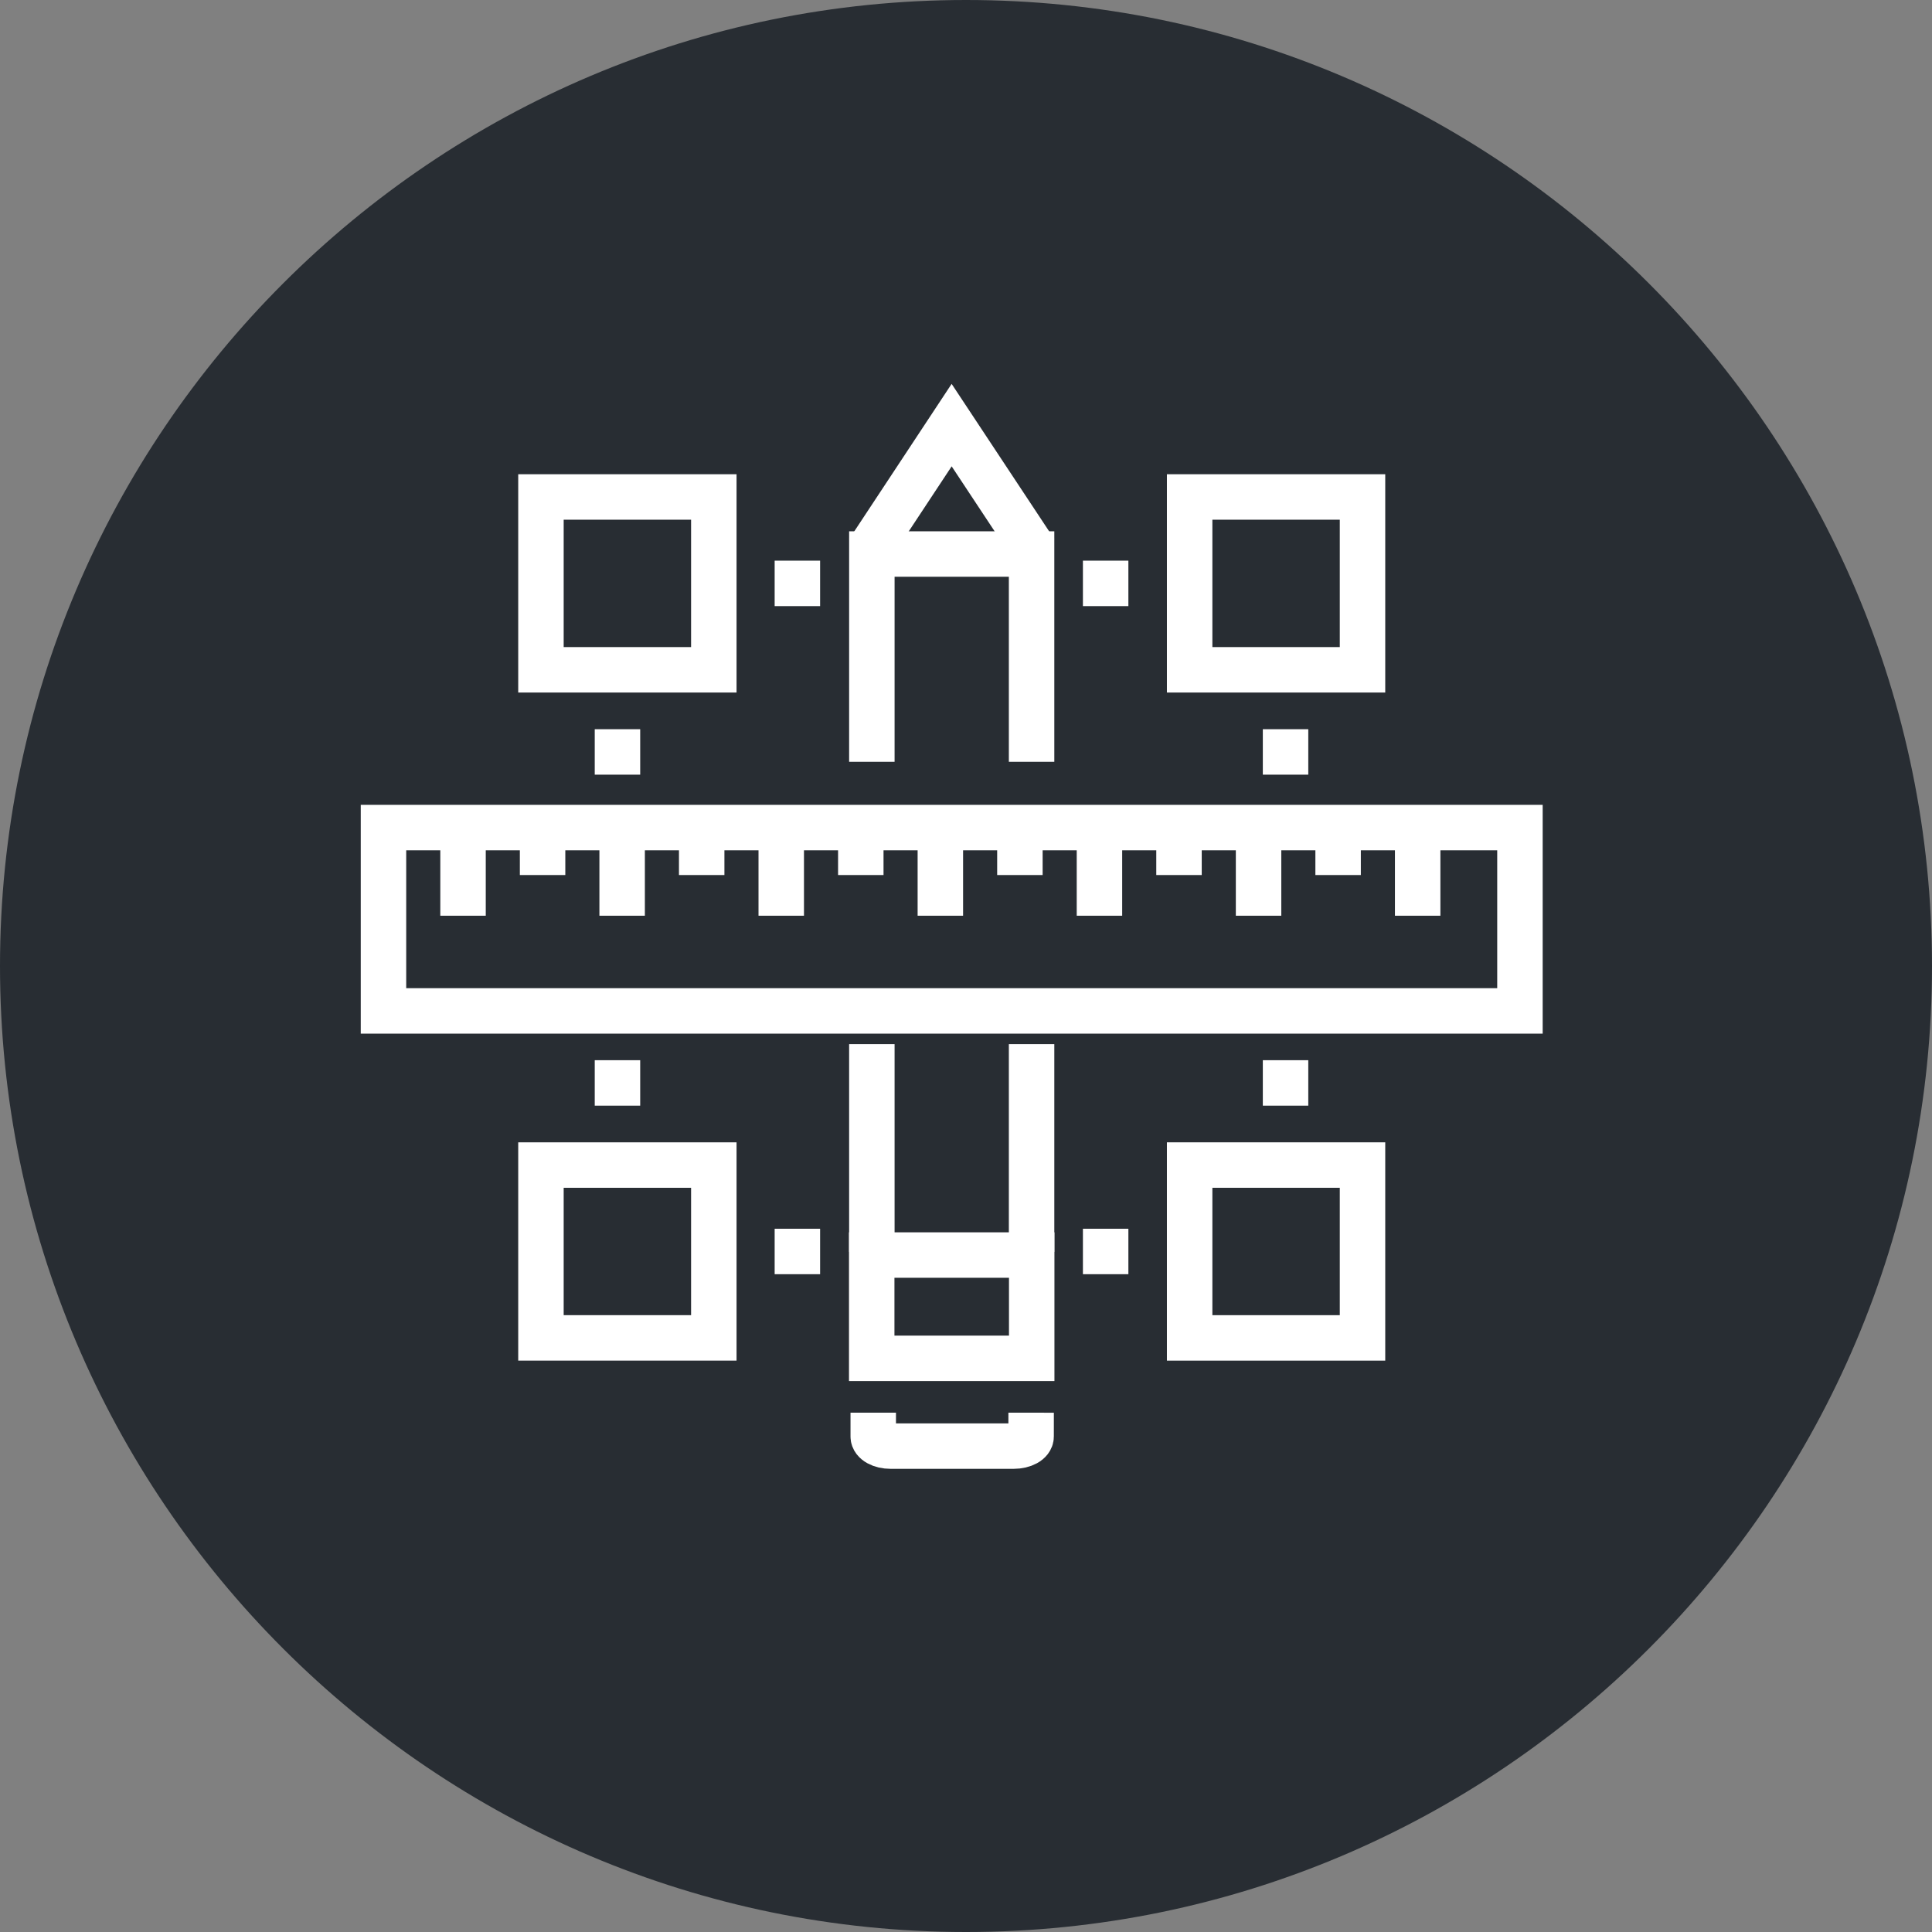 <?xml version="1.0" encoding="utf-8"?>
<!-- Generator: Adobe Illustrator 16.0.0, SVG Export Plug-In . SVG Version: 6.00 Build 0)  -->
<!DOCTYPE svg PUBLIC "-//W3C//DTD SVG 1.1//EN" "http://www.w3.org/Graphics/SVG/1.1/DTD/svg11.dtd">
<svg version="1.1" xmlns="http://www.w3.org/2000/svg" xmlns:xlink="http://www.w3.org/1999/xlink" x="0px" y="0px" width="170px"
	 height="170px" viewBox="0 0 170 170" enable-background="new 0 0 170 170" xml:space="preserve">
<rect x="0" y="0" width="170" height="170" fill="#808080" stroke="none"/>
<g id="Background">
</g>
<g id="Circle">
	<g>
		<path fill="#282D33" d="M85,170c-46.869,0-85-38.131-85-85S38.131,0,85,0s85,38.131,85,85S131.869,170,85,170z"/>
	</g>
</g>
<g id="TEXT">
</g>
<g id="Icons">
	<g>
		<rect x="47.599" y="43.729" fill="none" stroke="#FFFFFF" stroke-width="4" width="15.211" height="15.209"/>
		<rect x="104.679" y="43.729" fill="none" stroke="#FFFFFF" stroke-width="4" width="15.211" height="15.209"/>
		<rect x="104.679" y="102.515" fill="none" stroke="#FFFFFF" stroke-width="4" width="15.211" height="15.21"/>
		<rect x="47.599" y="102.516" fill="none" stroke="#FFFFFF" stroke-width="4" width="15.211" height="15.207"/>
		<g>
			<rect x="33.743" y="72.82" fill="none" stroke="#FFFFFF" stroke-width="4" width="100" height="16.132"/>
			<line fill="none" stroke="#FFFFFF" stroke-width="4" x1="40.743" y1="72.82" x2="40.743" y2="80.576"/>
			<line fill="none" stroke="#FFFFFF" stroke-width="4" x1="47.743" y1="72.82" x2="47.743" y2="76.996"/>
			<line fill="none" stroke="#FFFFFF" stroke-width="4" x1="54.743" y1="72.82" x2="54.743" y2="80.576"/>
			<line fill="none" stroke="#FFFFFF" stroke-width="4" x1="61.743" y1="72.82" x2="61.743" y2="76.996"/>
			<line fill="none" stroke="#FFFFFF" stroke-width="4" x1="68.743" y1="72.82" x2="68.743" y2="80.576"/>
			<line fill="none" stroke="#FFFFFF" stroke-width="4" x1="75.743" y1="72.82" x2="75.743" y2="76.996"/>
			<line fill="none" stroke="#FFFFFF" stroke-width="4" x1="82.743" y1="72.82" x2="82.743" y2="80.576"/>
			<line fill="none" stroke="#FFFFFF" stroke-width="4" x1="89.743" y1="72.82" x2="89.743" y2="76.996"/>
			<line fill="none" stroke="#FFFFFF" stroke-width="4" x1="96.743" y1="72.82" x2="96.743" y2="80.576"/>
			<line fill="none" stroke="#FFFFFF" stroke-width="4" x1="103.743" y1="72.82" x2="103.743" y2="76.996"/>
			<line fill="none" stroke="#FFFFFF" stroke-width="4" x1="110.743" y1="72.82" x2="110.743" y2="80.576"/>
			<line fill="none" stroke="#FFFFFF" stroke-width="4" x1="117.743" y1="72.82" x2="117.743" y2="76.996"/>
			<line fill="none" stroke="#FFFFFF" stroke-width="4" x1="124.743" y1="72.82" x2="124.743" y2="80.576"/>
		</g>
		<g>
			<polyline fill="none" stroke="#FFFFFF" stroke-width="4" points="91.101,48.54 83.737,37.406 76.386,48.54 			"/>
			<g>
				<g>
					<path fill="none" stroke="#FFFFFF" stroke-width="4" d="M76.838,124.305v2.096c0,0.471,0.681,0.844,1.526,0.844h10.834
						c0.852,0,1.533-0.375,1.531-0.844l0.002-2.096"/>
				</g>
				<g>
					<rect x="76.704" y="110.434" fill="none" stroke="#FFFFFF" stroke-width="4" width="14.078" height="9.09"/>
				</g>
			</g>
			<polyline fill="none" stroke="#FFFFFF" stroke-width="4" points="90.771,67.031 90.771,58.709 90.771,48.75 76.716,48.75 
				76.716,59.468 76.716,67.031 			"/>
			<polyline fill="none" stroke="#FFFFFF" stroke-width="4" points="90.771,110.156 90.771,99.438 90.771,91.875 			"/>
			<polyline fill="none" stroke="#FFFFFF" stroke-width="4" points="76.716,91.875 76.716,100.198 76.716,110.156 			"/>
		</g>
		<g>
			<line fill="none" stroke="#FFFFFF" stroke-width="4" stroke-dasharray="4" x1="68.163" y1="51.333" x2="72.163" y2="51.333"/>
			<line fill="none" stroke="#FFFFFF" stroke-width="4" stroke-dasharray="4" x1="95.288" y1="51.333" x2="99.288" y2="51.333"/>
		</g>
		<g>
			<line fill="none" stroke="#FFFFFF" stroke-width="4" stroke-dasharray="4" x1="68.163" y1="110.119" x2="72.163" y2="110.119"/>
			<line fill="none" stroke="#FFFFFF" stroke-width="4" stroke-dasharray="4" x1="95.288" y1="110.119" x2="99.288" y2="110.119"/>
		</g>
		<g>
			<line fill="none" stroke="#FFFFFF" stroke-width="4" stroke-dasharray="4" x1="113.118" y1="64.164" x2="113.118" y2="68.164"/>
			<line fill="none" stroke="#FFFFFF" stroke-width="4" stroke-dasharray="4" x1="113.118" y1="93.289" x2="113.118" y2="97.289"/>
		</g>
		<g>
			<line fill="none" stroke="#FFFFFF" stroke-width="4" stroke-dasharray="4" x1="54.332" y1="64.164" x2="54.332" y2="68.164"/>
			<line fill="none" stroke="#FFFFFF" stroke-width="4" stroke-dasharray="4" x1="54.332" y1="93.289" x2="54.332" y2="97.289"/>
		</g>
	</g>
</g>
</svg>
